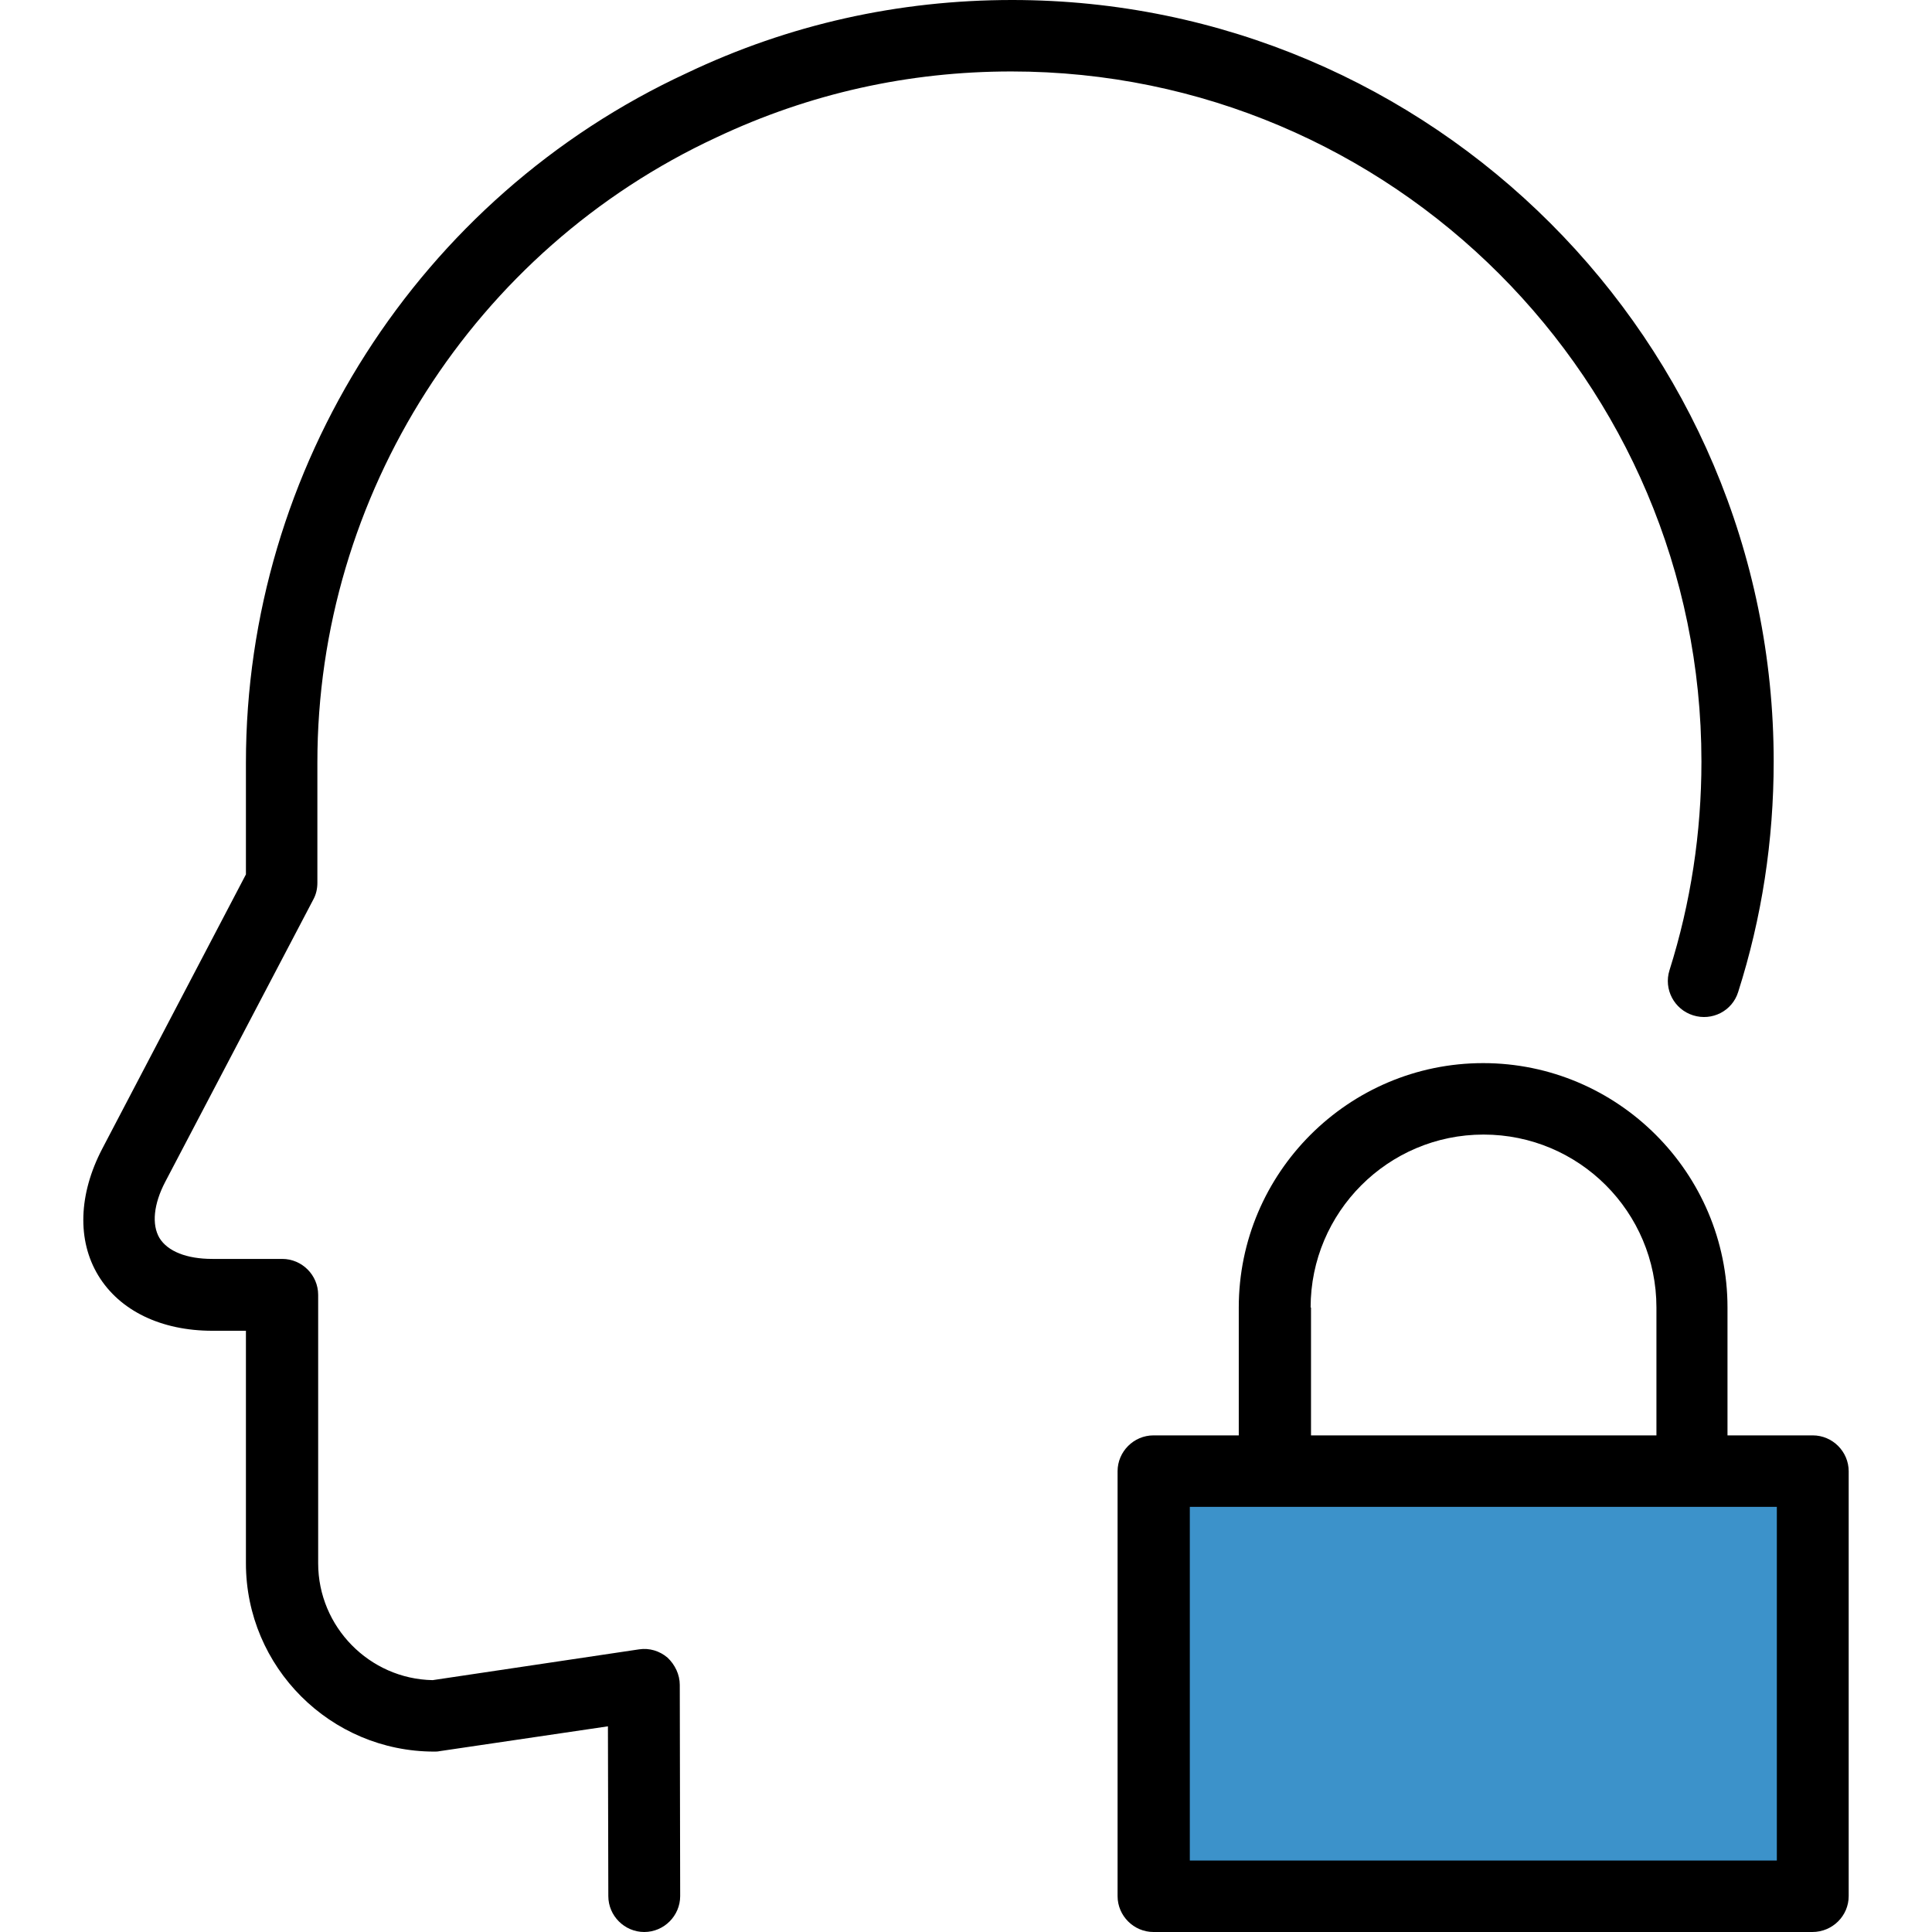 <?xml version="1.0" encoding="iso-8859-1"?>
<!-- Generator: Adobe Illustrator 19.0.0, SVG Export Plug-In . SVG Version: 6.00 Build 0)  -->
<svg version="1.1" id="Layer_1" xmlns="http://www.w3.org/2000/svg" xmlns:xlink="http://www.w3.org/1999/xlink" x="0px" y="0px"
	 viewBox="0 0 489.4 489.4" style="enable-background:new 0 0 489.4 489.4;" xml:space="preserve">
<g>
	<g>
		<rect id="XMLID_1301_" x="292.296" y="372.7" style="fill:#3C92CA;" width="166.9" height="107.6"/>
		<path d="M428.896,257.2c4.8,1.5,9.9-1.1,11.4-5.9c6-18.8,9-38.4,9-58.4c0-106.4-86.5-192.9-192.9-192.9
			c-28.8,0-56.6,6.2-82.4,18.5c-67.9,31.4-111.7,100-111.7,174.7v28.3l-36.4,69.5c-6,11.5-6.4,23.2-1,32.1s15.9,14,28.9,14h8.5V396
			c0,26.3,21.4,47.7,47.7,47.7c0.4,0,0.9,0,1.3-0.1l42.7-6.3l0.1,43c0,5,4.1,9.1,9.1,9.1l0,0c5,0,9.1-4.1,9.1-9.1l-0.1-53.5
			c0-2.6-1.2-5.1-3.1-6.9c-2-1.7-4.6-2.5-7.2-2.1l-52.3,7.8c-16-0.3-29-13.5-29-29.6v-68c0-5-4.1-9.1-9.1-9.1h-17.7
			c-6.5,0-11.3-1.9-13.4-5.3c-2-3.4-1.5-8.6,1.5-14.3l37.5-71.5c0.7-1.3,1-2.7,1-4.2v-30.5c0-67.7,39.7-129.8,101.1-158.3
			c23.5-11.1,48.6-16.7,74.7-16.7c96.4,0,174.8,78.4,174.8,174.8c0,18-2.7,35.8-8.1,52.9C421.396,250.6,424.096,255.7,428.896,257.2
			z"/>
		<path d="M468.296,480.3V372.7c0-5-4.1-9.1-9.1-9.1h-21.6v-32.4c0-34.1-27.8-61.9-61.9-61.9s-61.9,27.8-61.9,61.9v32.4h-21.6
			c-5,0-9.1,4.1-9.1,9.1v107.6c0,5,4.1,9.1,9.1,9.1h166.9C464.196,489.4,468.296,485.3,468.296,480.3z M331.996,331.2
			c0-24.1,19.6-43.8,43.8-43.8s43.8,19.6,43.8,43.8v32.4h-87.5v-32.4H331.996z M450.096,471.3h-148.7v-89.6h148.7V471.3
			L450.096,471.3z"/>
	</g>
</g>
<g>
</g>
<g>
</g>
<g>
</g>
<g>
</g>
<g>
</g>
<g>
</g>
<g>
</g>
<g>
</g>
<g>
</g>
<g>
</g>
<g>
</g>
<g>
</g>
<g>
</g>
<g>
</g>
<g>
</g>
</svg>
